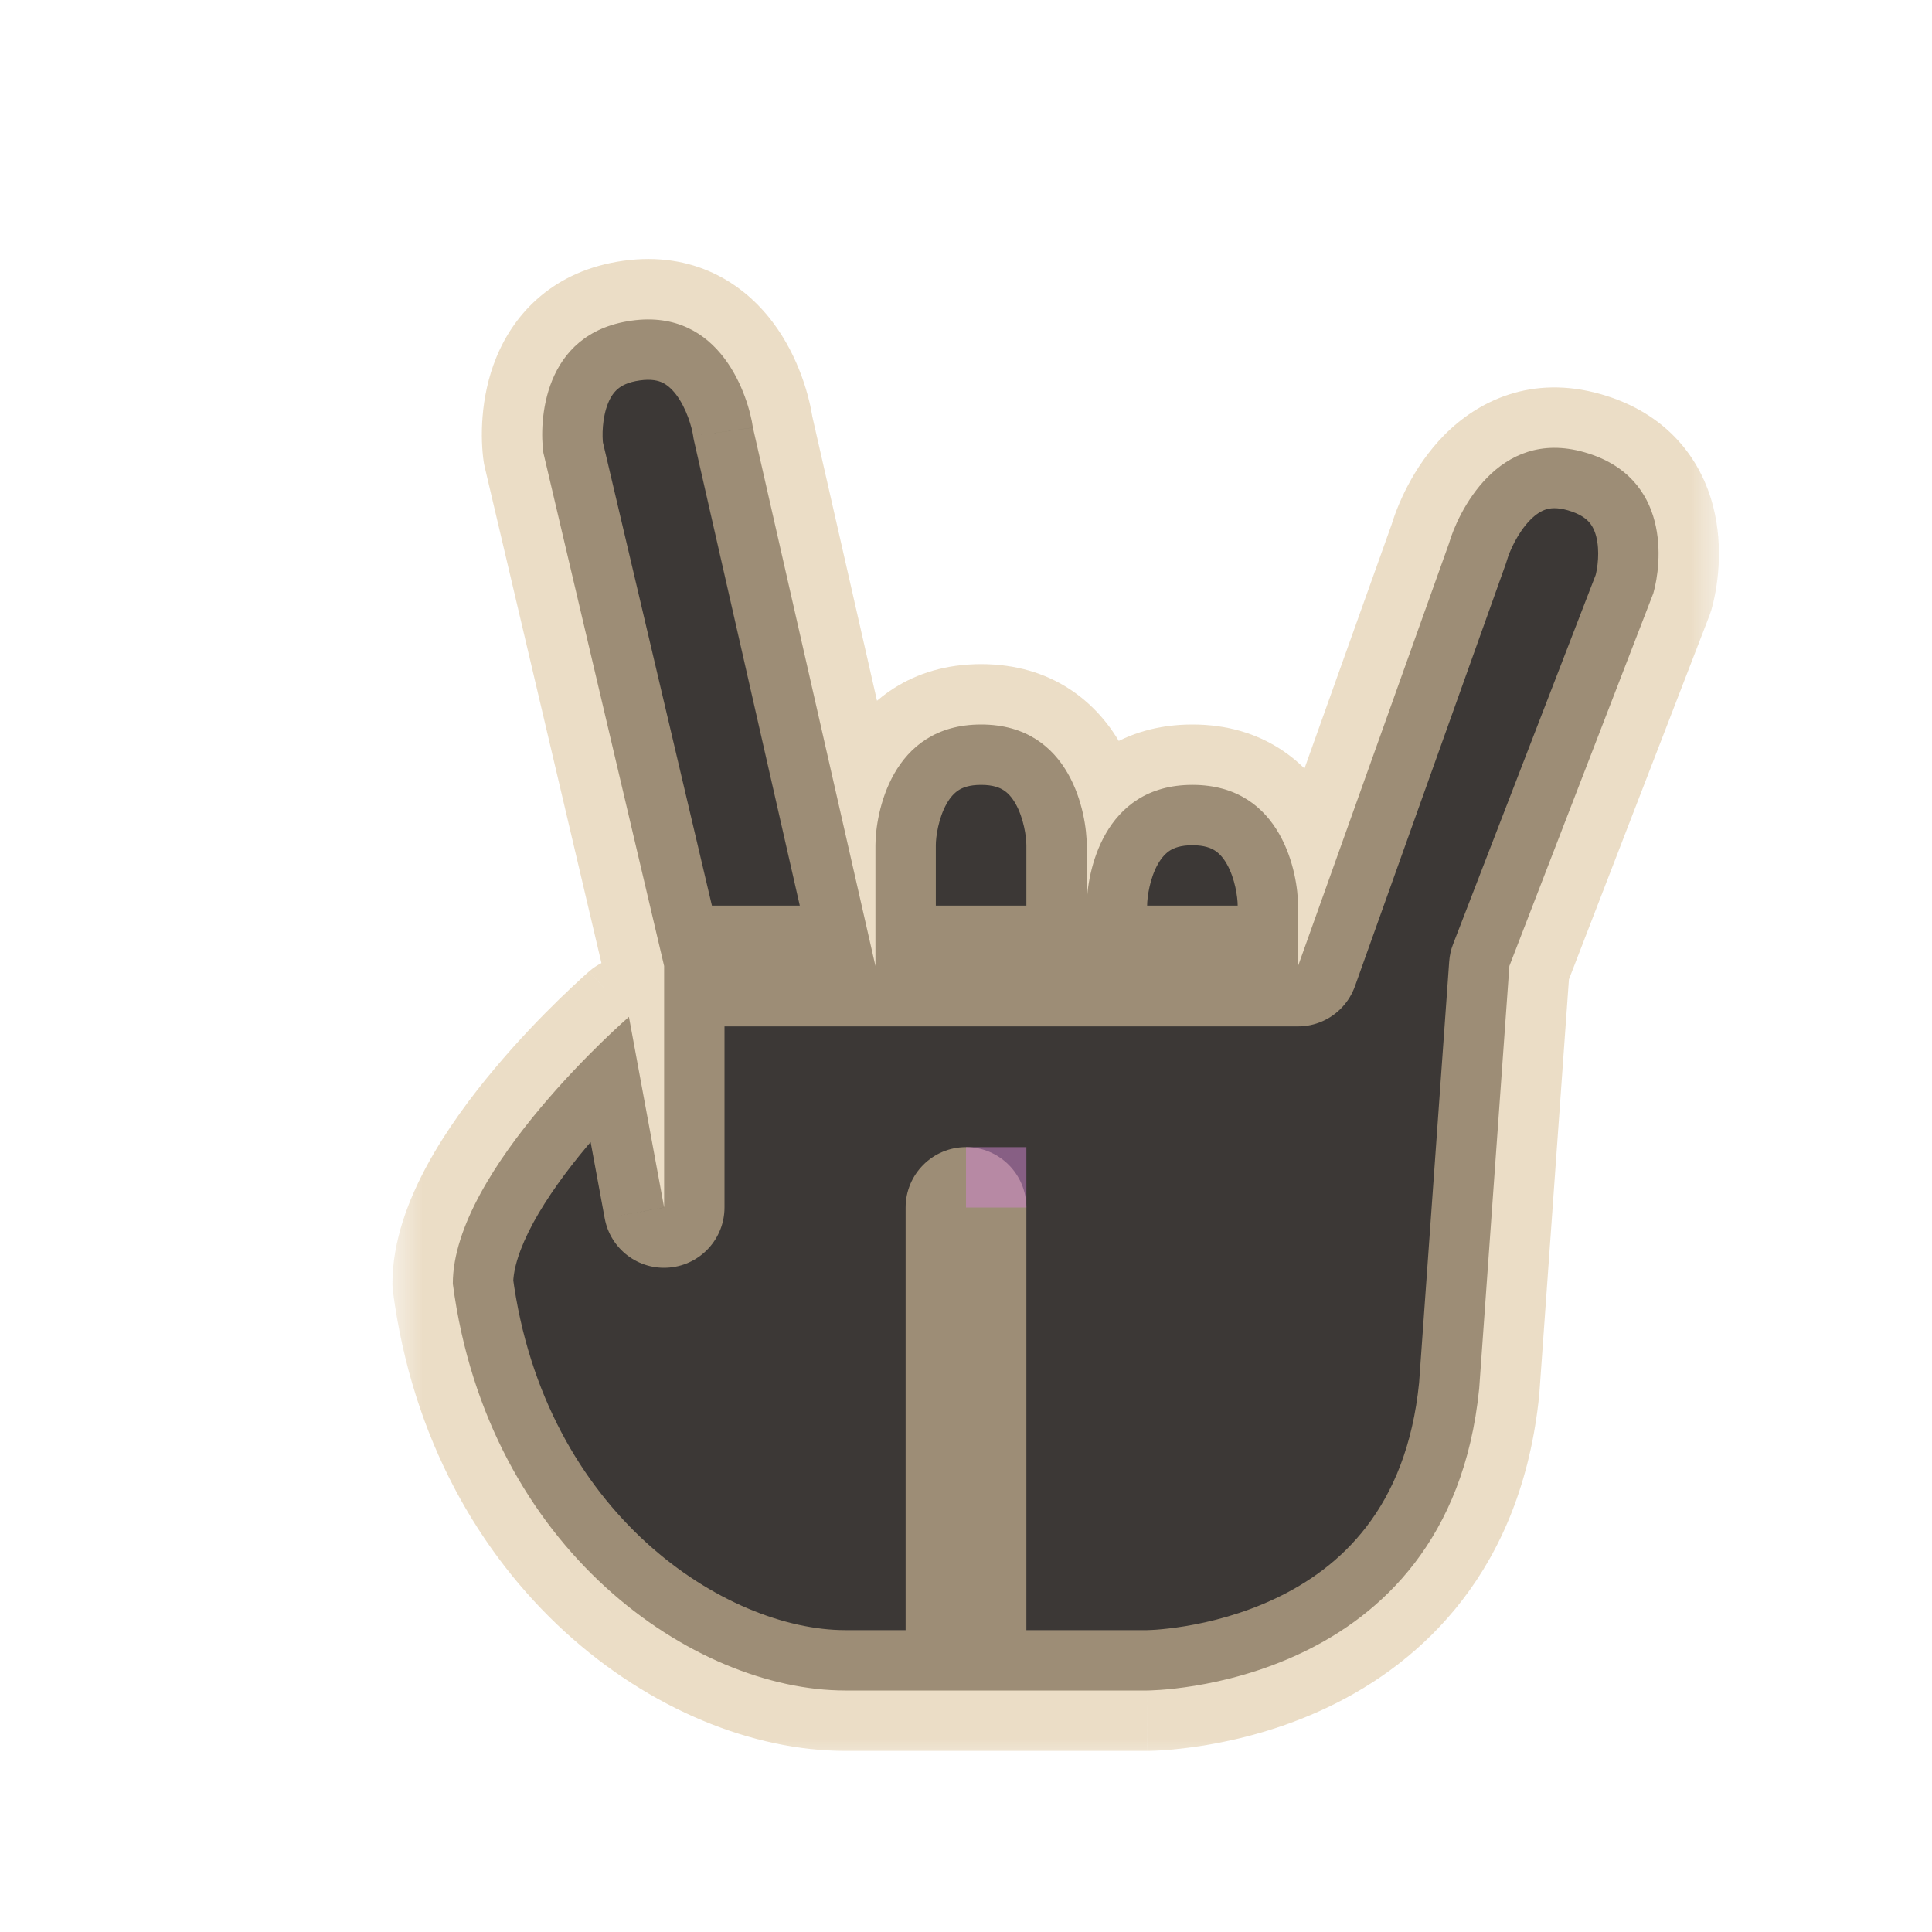 <svg width="32" height="32" viewBox="0 0 32 32" fill="none" xmlns="http://www.w3.org/2000/svg">
<g id="cursor=rock_and_roll, variant=dark, size=32" clip-path="url(#clip0_2320_9319)">
<g id="hand">
<g id="hand_2">
<mask id="path-1-outside-1_2320_9319" maskUnits="userSpaceOnUse" x="6.5" y="3.291" width="22" height="26" fill="black">
<rect fill="white" x="6.5" y="3.291" width="22" height="26"/>
<path fill-rule="evenodd" clip-rule="evenodd" d="M9 7.5C8.93 7.005 8.974 5.519 10.46 5.311C11.945 5.102 12.401 6.587 12.471 7.083L14.5 16L11 16L9 7.5ZM16 28L19 28C19 28 24 28 24.5 23L25 16L27.384 9.827C27.522 9.346 27.685 7.904 26.243 7.491C24.801 7.078 24.138 8.519 24 9L21.5 16L21.5 15C21.5 14.5 21.25 13 19.75 13C18.257 13 18.002 14.486 18 14.993L18 14C18 13.5 17.75 12 16.25 12C14.75 12 14.5 13.5 14.5 14L14.5 16H18L18 15.4L18 16H21.5L21.5 16L11 16V19.999L10.417 16.842C10.417 16.842 7.5 19.368 7.5 21.263C8.083 25.684 11.5 28 14 28H16L16 20V28Z"/>
</mask>
<path fill-rule="evenodd" clip-rule="evenodd" d="M9 7.5C8.93 7.005 8.974 5.519 10.46 5.311C11.945 5.102 12.401 6.587 12.471 7.083L14.5 16L11 16L9 7.5ZM16 28L19 28C19 28 24 28 24.5 23L25 16L27.384 9.827C27.522 9.346 27.685 7.904 26.243 7.491C24.801 7.078 24.138 8.519 24 9L21.5 16L21.5 15C21.5 14.5 21.25 13 19.75 13C18.257 13 18.002 14.486 18 14.993L18 14C18 13.5 17.75 12 16.25 12C14.75 12 14.5 13.5 14.5 14L14.5 16H18L18 15.4L18 16H21.5L21.5 16L11 16V19.999L10.417 16.842C10.417 16.842 7.5 19.368 7.5 21.263C8.083 25.684 11.5 28 14 28H16L16 20V28Z" fill="#3C3836"/>
<path d="M10.46 5.311L10.599 6.301H10.599L10.46 5.311ZM9 7.5L8.01 7.639C8.014 7.669 8.02 7.699 8.027 7.729L9 7.5ZM12.471 7.083L11.481 7.222C11.485 7.249 11.489 7.277 11.496 7.304L12.471 7.083ZM14.5 16L14.5 17C14.804 17 15.092 16.862 15.282 16.624C15.471 16.386 15.543 16.075 15.475 15.778L14.5 16ZM11 16L10.027 16.229C10.133 16.681 10.536 17 11 17L11 16ZM19 28V27H19L19 28ZM16 28H15C15 28.265 15.105 28.52 15.293 28.707C15.48 28.895 15.735 29 16 29L16 28ZM24.5 23L25.495 23.099C25.496 23.09 25.497 23.081 25.497 23.071L24.5 23ZM25 16L24.067 15.64C24.031 15.732 24.01 15.83 24.003 15.929L25 16ZM27.384 9.827L28.317 10.187C28.327 10.159 28.337 10.131 28.345 10.103L27.384 9.827ZM26.243 7.491L25.968 8.452L26.243 7.491ZM24 9L24.942 9.336C24.949 9.316 24.955 9.296 24.961 9.276L24 9ZM21.5 15H20.5V15L21.5 15ZM18 14.993L17 14.993C17 15.545 17.446 15.992 17.998 15.993C18.549 15.994 18.998 15.549 19 14.998L18 14.993ZM18 14L19 14V14H18ZM14.5 14H13.5V14L14.5 14ZM14.5 16L13.5 16C13.5 16.552 13.948 17 14.5 17V16ZM18 16V17C18.552 17 19 16.552 19 16L18 16ZM18 15.4L19 15.4C19 14.848 18.552 14.4 18 14.4C17.448 14.4 17 14.848 17 15.4L18 15.4ZM18 16L17 16C17 16.552 17.448 17 18 17V16ZM21.5 16V17C21.778 17 22.043 16.885 22.232 16.681C22.421 16.478 22.517 16.206 22.497 15.929L21.5 16ZM11 16L11 15C10.735 15 10.48 15.105 10.293 15.293C10.105 15.48 10 15.735 10 16H11ZM11 19.999L10.016 20.18C10.11 20.689 10.576 21.042 11.091 20.994C11.606 20.947 12 20.516 12 19.999H11ZM10.417 16.842L11.4 16.66C11.335 16.308 11.086 16.017 10.748 15.898C10.409 15.78 10.033 15.851 9.762 16.086L10.417 16.842ZM7.5 21.263H6.5C6.5 21.307 6.503 21.351 6.509 21.394L7.5 21.263ZM16 28V29C16.552 29 17 28.552 17 28H16ZM17 20C17 19.448 16.552 19 16 19C15.448 19 15 19.448 15 20H17ZM10.32 4.32C9.177 4.481 8.524 5.179 8.221 5.919C7.946 6.592 7.959 7.278 8.01 7.639L9.99 7.361C9.971 7.227 9.972 6.923 10.072 6.677C10.117 6.567 10.172 6.492 10.235 6.44C10.292 6.392 10.396 6.329 10.599 6.301L10.32 4.32ZM13.461 6.943C13.411 6.587 13.236 5.913 12.793 5.329C12.309 4.689 11.487 4.156 10.32 4.32L10.599 6.301C10.792 6.274 10.903 6.306 10.969 6.336C11.043 6.371 11.12 6.433 11.199 6.536C11.373 6.766 11.461 7.083 11.481 7.222L13.461 6.943ZM15.475 15.778L13.446 6.861L11.496 7.304L13.525 16.222L15.475 15.778ZM11 17L14.5 17L14.5 15L11 15L11 17ZM8.027 7.729L10.027 16.229L11.973 15.771L9.973 7.271L8.027 7.729ZM19 27L16 27L16 29L19 29L19 27ZM23.505 22.901C23.296 24.992 22.188 25.97 21.133 26.472C20.584 26.733 20.04 26.867 19.627 26.935C19.423 26.968 19.256 26.985 19.145 26.993C19.09 26.997 19.048 26.998 19.023 26.999C19.011 27 19.002 27 18.998 27C18.996 27 18.995 27 18.996 27C18.996 27 18.996 27 18.997 27C18.997 27 18.998 27 18.998 27C18.998 27 18.999 27 18.999 27C19 27 19 27 19 28C19 29 19 29 19.001 29C19.001 29 19.002 29 19.002 29C19.003 29 19.004 29 19.005 29C19.007 29 19.009 29 19.012 29C19.017 29 19.023 29 19.03 29C19.046 29 19.065 28.999 19.09 28.998C19.138 28.997 19.204 28.994 19.287 28.988C19.451 28.976 19.678 28.953 19.951 28.909C20.492 28.82 21.229 28.642 21.992 28.278C23.562 27.53 25.204 26.008 25.495 23.099L23.505 22.901ZM24.003 15.929L23.503 22.929L25.497 23.071L25.997 16.071L24.003 15.929ZM26.451 9.467L24.067 15.64L25.933 16.36L28.317 10.187L26.451 9.467ZM25.968 8.452C26.168 8.51 26.264 8.587 26.314 8.641C26.367 8.699 26.41 8.776 26.438 8.884C26.501 9.128 26.461 9.418 26.422 9.551L28.345 10.103C28.445 9.755 28.555 9.084 28.374 8.383C28.174 7.61 27.619 6.845 26.519 6.53L25.968 8.452ZM24.961 9.276C25.001 9.137 25.135 8.825 25.345 8.612C25.44 8.515 25.528 8.463 25.605 8.438C25.674 8.416 25.785 8.4 25.968 8.452L26.519 6.53C25.375 6.202 24.484 6.636 23.92 7.208C23.403 7.733 23.137 8.382 23.039 8.724L24.961 9.276ZM22.442 16.336L24.942 9.336L23.058 8.664L20.558 15.664L22.442 16.336ZM20.5 15L20.5 16L22.5 16L22.5 15L20.5 15ZM19.75 14C19.95 14 20.058 14.047 20.121 14.087C20.19 14.131 20.257 14.2 20.319 14.309C20.457 14.55 20.5 14.863 20.5 15H22.5C22.5 14.637 22.418 13.95 22.056 13.316C21.658 12.621 20.917 12 19.75 12V14ZM19 14.998C19.001 14.856 19.045 14.544 19.182 14.306C19.244 14.199 19.311 14.13 19.38 14.086C19.442 14.047 19.551 14 19.75 14V12C18.589 12 17.848 12.615 17.449 13.307C17.086 13.939 17.002 14.624 17 14.989L19 14.998ZM17 14L17 14.993L19 14.993L19 14L17 14ZM16.25 13C16.45 13 16.558 13.047 16.621 13.087C16.69 13.131 16.757 13.2 16.819 13.309C16.957 13.55 17 13.863 17 14H19C19 13.637 18.918 12.95 18.556 12.316C18.158 11.621 17.417 11 16.25 11V13ZM15.5 14C15.5 13.863 15.543 13.55 15.681 13.309C15.743 13.2 15.81 13.131 15.879 13.087C15.942 13.047 16.05 13 16.25 13V11C15.084 11 14.342 11.621 13.944 12.316C13.582 12.95 13.5 13.637 13.5 14H15.5ZM15.5 16L15.5 14L13.5 14L13.5 16L15.5 16ZM18 15H14.5V17H18V15ZM17 15.4L17 16L19 16L19 15.4L17 15.4ZM19 16L19 15.4L17 15.4L17 16L19 16ZM21.5 15H18V17H21.5V15ZM22.497 15.929L22.497 15.929L20.503 16.071L20.503 16.071L22.497 15.929ZM11 17L21.5 17V15L11 15L11 17ZM12 19.999V16H10V19.999H12ZM9.433 17.024L10.016 20.18L11.983 19.817L11.4 16.66L9.433 17.024ZM8.5 21.263C8.5 21.028 8.597 20.688 8.834 20.25C9.065 19.827 9.384 19.39 9.724 18.985C10.062 18.583 10.402 18.233 10.659 17.983C10.787 17.858 10.893 17.759 10.965 17.693C11.002 17.66 11.03 17.635 11.048 17.619C11.057 17.611 11.063 17.605 11.068 17.601C11.069 17.6 11.071 17.599 11.072 17.598C11.072 17.598 11.072 17.598 11.072 17.598C11.072 17.598 11.072 17.598 11.072 17.598C11.072 17.598 11.072 17.598 11.072 17.598C11.072 17.598 11.071 17.598 10.417 16.842C9.762 16.086 9.762 16.086 9.762 16.087C9.762 16.087 9.761 16.087 9.761 16.087C9.761 16.087 9.761 16.087 9.76 16.088C9.76 16.088 9.759 16.089 9.758 16.09C9.755 16.092 9.753 16.094 9.749 16.097C9.742 16.104 9.732 16.112 9.72 16.123C9.695 16.145 9.661 16.176 9.617 16.216C9.53 16.295 9.409 16.409 9.263 16.55C8.973 16.832 8.584 17.232 8.193 17.699C7.803 18.162 7.394 18.713 7.077 19.296C6.768 19.865 6.5 20.55 6.5 21.263H8.5ZM14 27C12.037 27 9.014 25.092 8.491 21.132L6.509 21.394C7.153 26.277 10.963 29 14 29V27ZM16 27H14V29H16V27ZM15 20L15 28H17L17 20L15 20ZM17 28V20H15V28H17Z" fill="#DDC7A1" fill-opacity="0.6" mask="url(#path-1-outside-1_2320_9319)"/>
</g>
</g>
<g id="hotspot" clip-path="url(#clip1_2320_9319)">
<rect id="center" opacity="0.5" x="16" y="19" width="1" height="1" fill="#D386D2"/>
</g>
</g>
<defs>
<clipPath id="clip0_2320_9319">
<rect width="32" height="32" fill="white"/>
</clipPath>
<clipPath id="clip1_2320_9319">
<rect width="1" height="1" fill="white" transform="translate(16 19)"/>
</clipPath>
</defs>
</svg>
